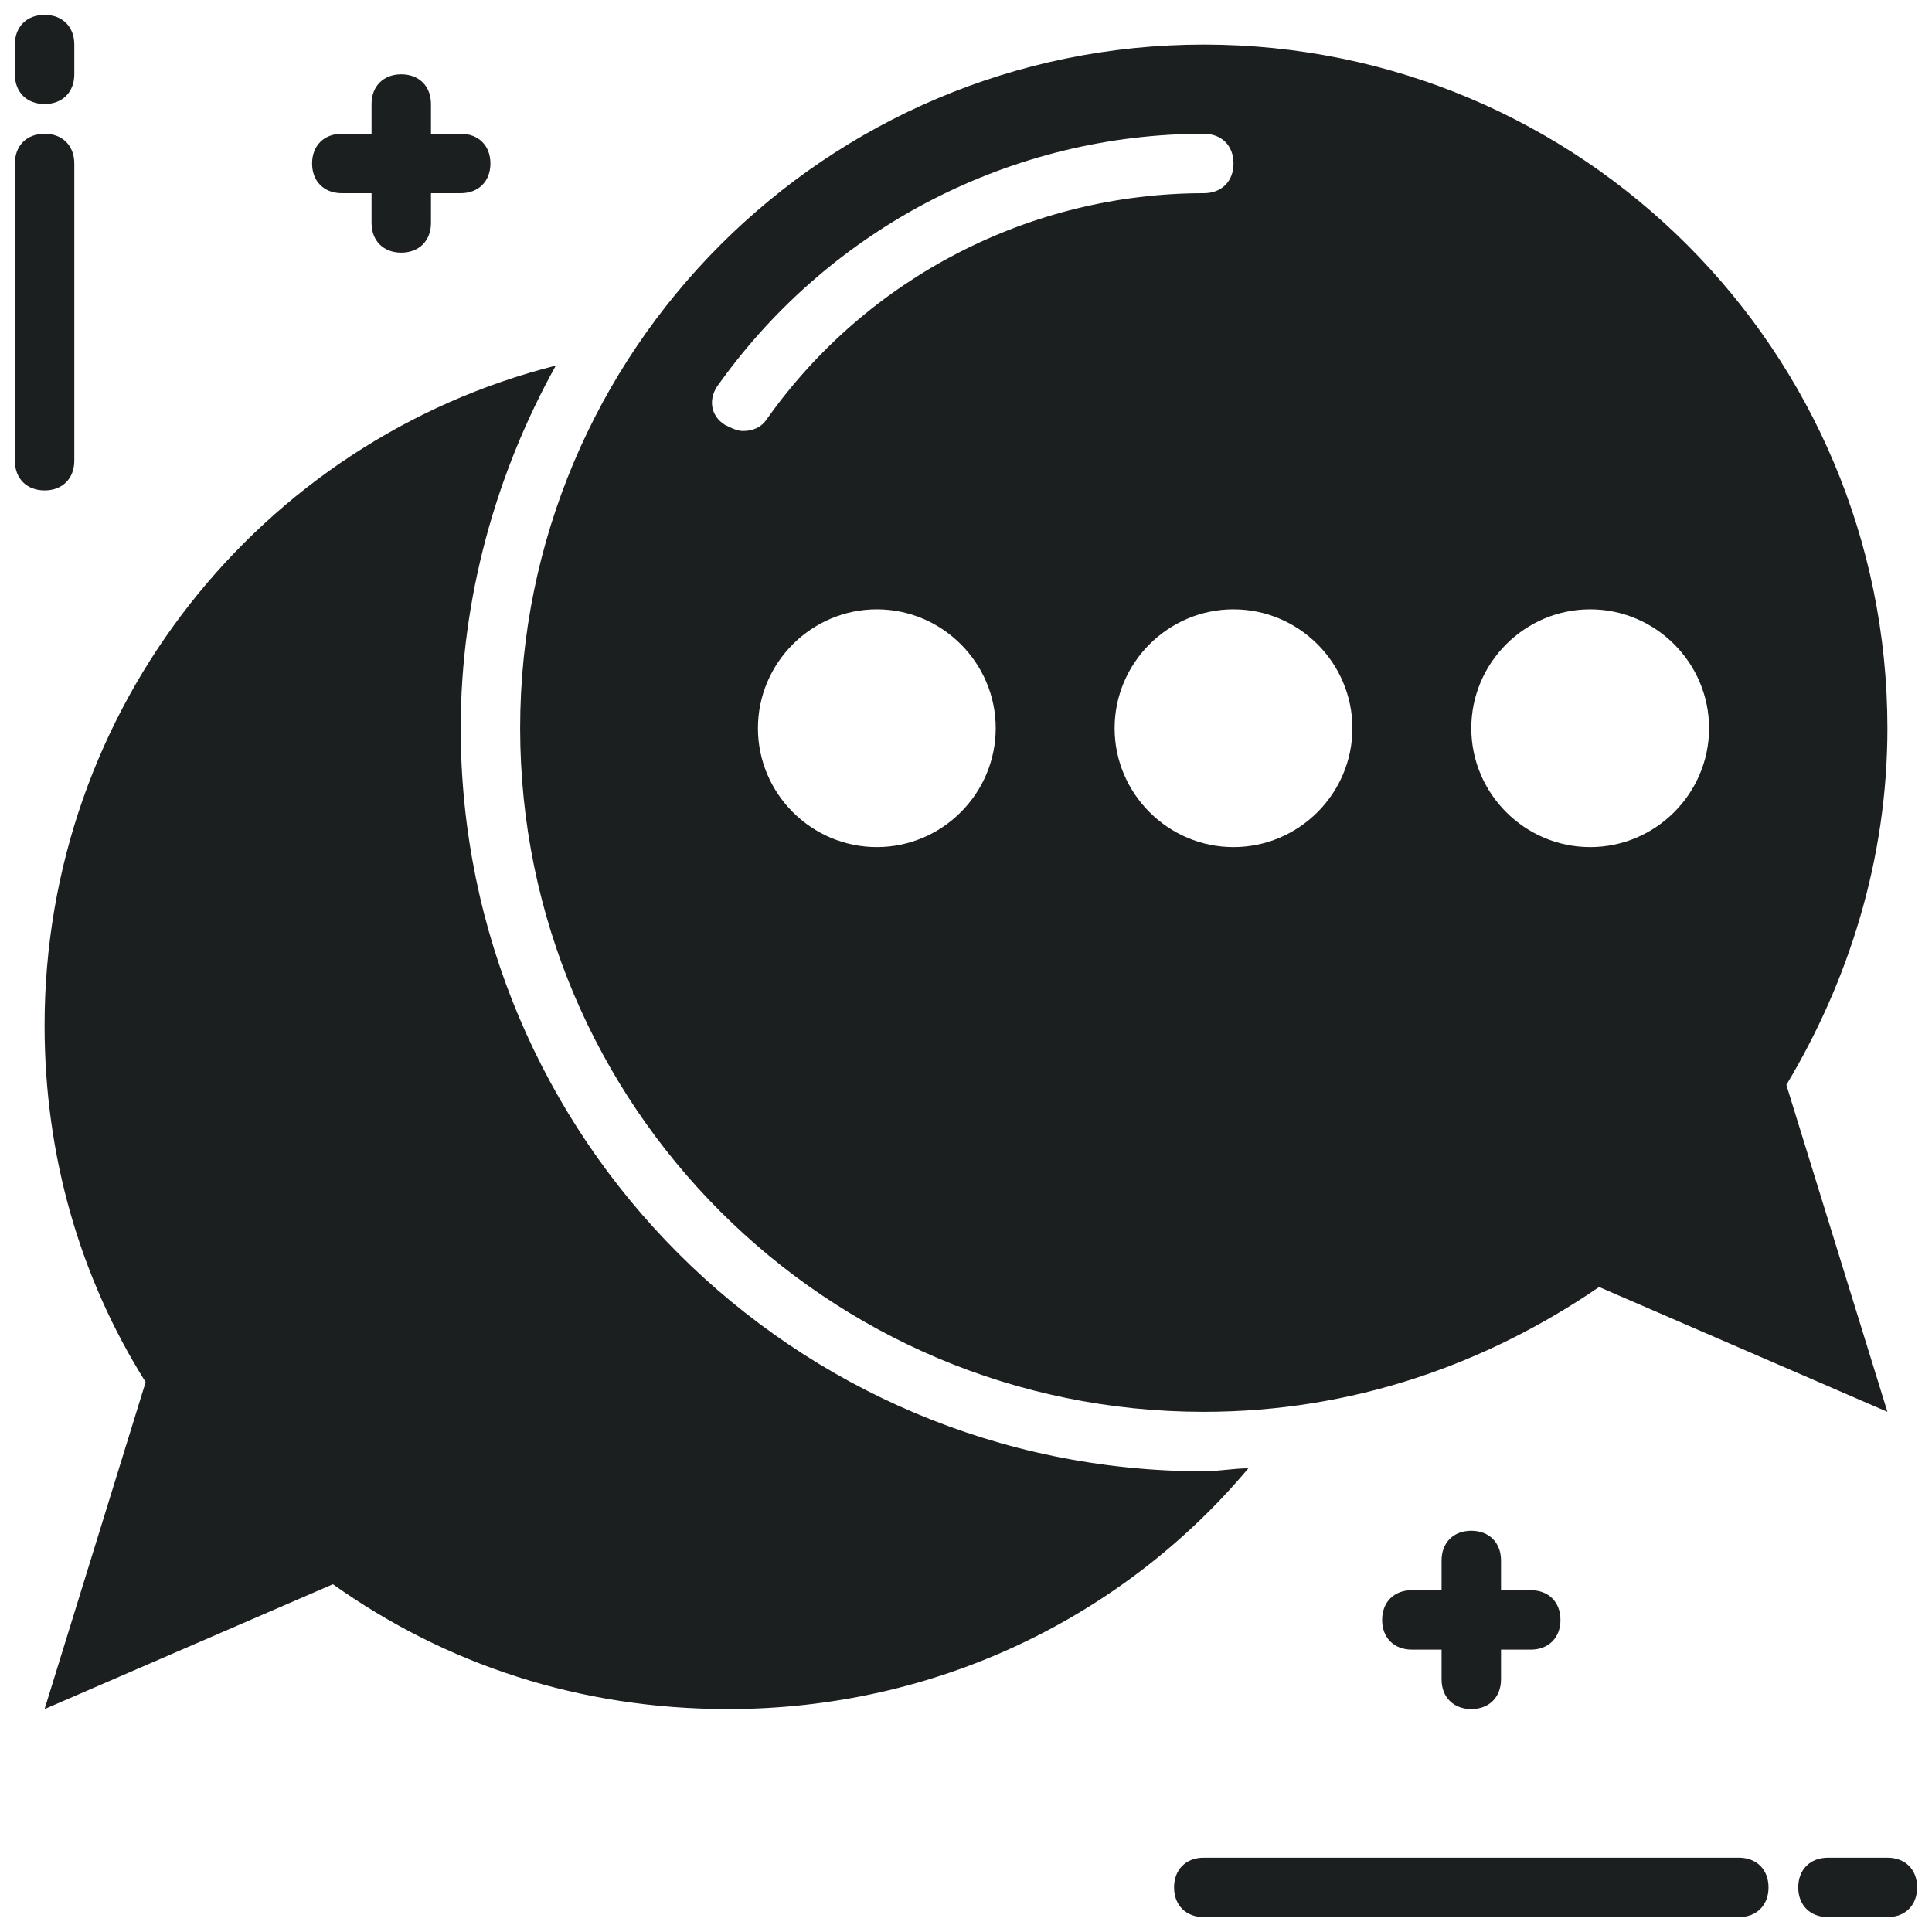 <?xml version="1.0" ?><svg id="Layer_1" style="enable-background:new 0 0 65 65;" version="1.1" viewBox="0 0 65 65" xml:space="preserve" xmlns="http://www.w3.org/2000/svg" xmlns:xlink="http://www.w3.org/1999/xlink"><style type="text/css">
	.st0{fill:#1C1F20;}
</style><g><path class="st0" d="M58.5,62.5h-18c-0.6,0-1,0.4-1,1s0.4,1,1,1h18c0.6,0,1-0.4,1-1S59.1,62.5,58.5,62.5z"/><path class="st0" d="M63.5,62.5h-2c-0.6,0-1,0.4-1,1s0.4,1,1,1h2c0.6,0,1-0.4,1-1S64.1,62.5,63.5,62.5z"/><path class="st0" d="M2.5,15.5v-10c0-0.6-0.4-1-1-1s-1,0.4-1,1v10c0,0.6,0.4,1,1,1S2.5,16.1,2.5,15.5z"/><path class="st0" d="M1.5,3.5c0.6,0,1-0.4,1-1v-1c0-0.6-0.4-1-1-1s-1,0.4-1,1v1C0.5,3.1,0.9,3.5,1.5,3.5z"/><path class="st0" d="M11.5,6.5h1v1c0,0.6,0.4,1,1,1s1-0.4,1-1v-1h1c0.6,0,1-0.4,1-1s-0.4-1-1-1h-1v-1c0-0.6-0.4-1-1-1s-1,0.4-1,1v1   h-1c-0.6,0-1,0.4-1,1S10.9,6.5,11.5,6.5z"/><path class="st0" d="M49.5,57.5c0.6,0,1-0.4,1-1v-1h1c0.6,0,1-0.4,1-1s-0.4-1-1-1h-1v-1c0-0.6-0.4-1-1-1s-1,0.4-1,1v1h-1   c-0.6,0-1,0.4-1,1s0.4,1,1,1h1v1C48.5,57.1,48.9,57.5,49.5,57.5z"/><path class="st0" d="M42,49.4c-0.5,0-1,0.1-1.5,0.1c-13.8,0-25-11.2-25-25c0-4.4,1.2-8.6,3.2-12.2C8.8,14.8,1.5,23.8,1.5,34.5   c0,4.4,1.2,8.5,3.4,12l-3.4,11l9.7-4.2c3.8,2.7,8.3,4.2,13.3,4.2C31.5,57.5,37.8,54.4,42,49.4z"/><path class="st0" d="M40.5,47.5c5,0,9.5-1.6,13.3-4.2l9.7,4.2l-3.4-11c2.1-3.5,3.4-7.6,3.4-12c0-12.7-10.3-23-23-23   c-12.7,0-23,10.3-23,23C17.5,37.2,27.8,47.5,40.5,47.5z M29.5,28.5c-2.2,0-4-1.8-4-4s1.8-4,4-4c2.2,0,4,1.8,4,4   S31.7,28.5,29.5,28.5z M53.5,20.5c2.2,0,4,1.8,4,4s-1.8,4-4,4s-4-1.8-4-4S51.3,20.5,53.5,20.5z M45.5,24.5c0,2.2-1.8,4-4,4   s-4-1.8-4-4s1.8-4,4-4S45.5,22.3,45.5,24.5z M40.5,4.5c0.6,0,1,0.4,1,1s-0.4,1-1,1c-5.8,0-11.3,2.8-14.7,7.6   c-0.2,0.3-0.5,0.4-0.8,0.4c-0.2,0-0.4-0.1-0.6-0.2c-0.5-0.3-0.6-0.9-0.2-1.4C28,7.6,34.1,4.5,40.5,4.5z"/></g></svg>